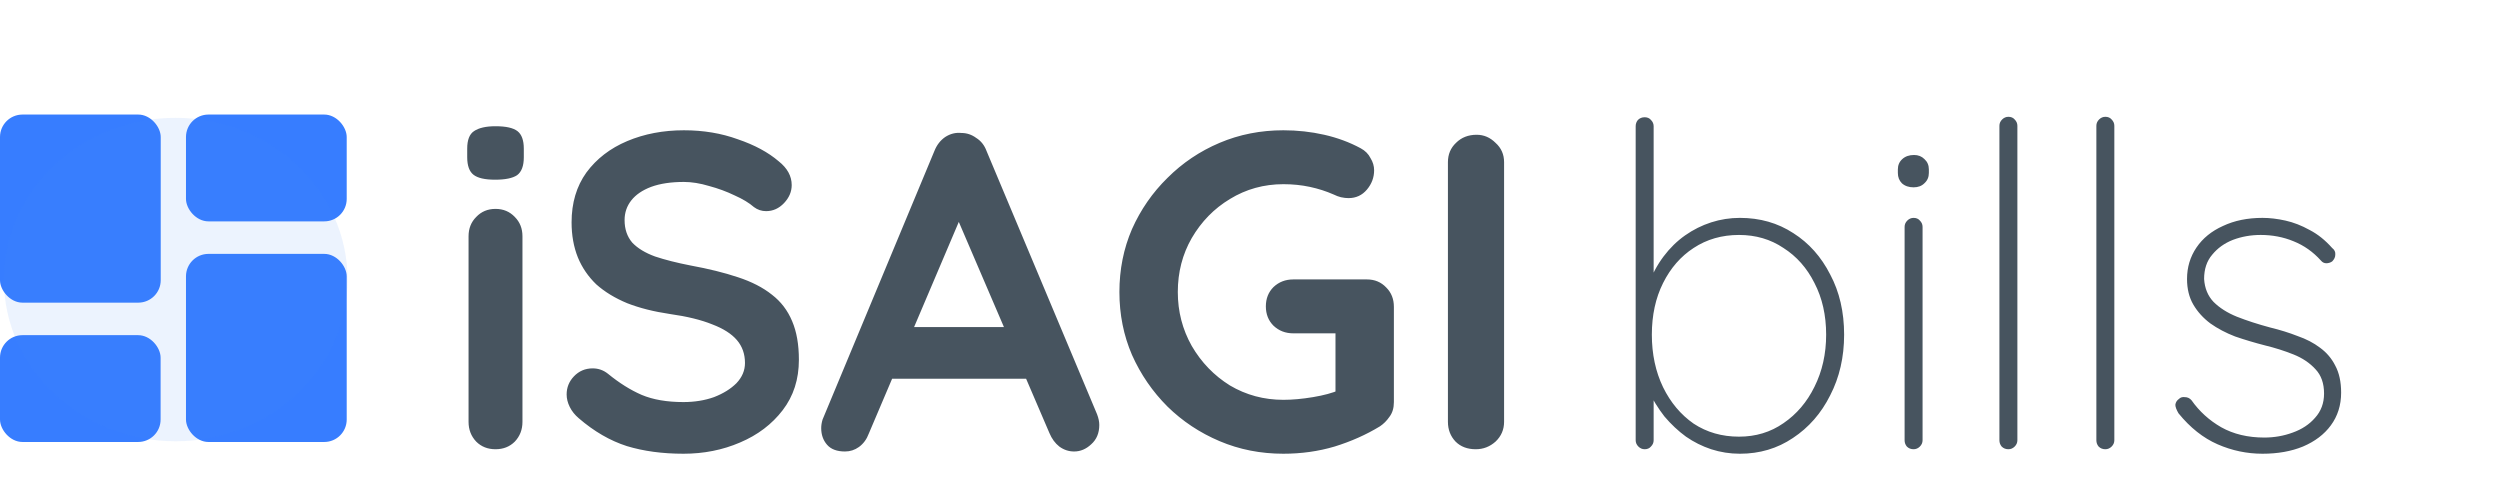 <svg width="1113" height="216" viewBox="0 0 1113 216" fill="none" xmlns="http://www.w3.org/2000/svg">
<rect y="149.215" width="71.503" height="47.556" rx="10" fill="#377DFF"/>
<rect y="51" width="71.556" height="83.741" rx="10" fill="#377DFF"/>
<rect x="82.8" y="51" width="71.556" height="47.556" rx="10" fill="#377DFF"/>
<rect x="82.8" y="113.03" width="71.556" height="83.741" rx="10" fill="#377DFF"/>
<ellipse cx="78.233" cy="124.459" rx="76.5" ry="72" fill="#4285F4" fill-opacity="0.1"/>
<path d="M232.6 187.8C232.6 191.267 231.467 194.2 229.2 196.6C226.933 198.867 224.067 200 220.6 200C217.133 200 214.267 198.867 212 196.6C209.733 194.2 208.6 191.267 208.6 187.8V105.2C208.6 101.733 209.733 98.867 212 96.6C214.267 94.2 217.133 93 220.6 93C224.067 93 226.933 94.2 229.2 96.6C231.467 98.867 232.6 101.733 232.6 105.2V187.8ZM220.4 80C215.867 80 212.667 79.267 210.8 77.8C208.933 76.333 208 73.733 208 70V66.2C208 62.333 209 59.733 211 58.4C213.133 56.933 216.333 56.2 220.6 56.2C225.267 56.2 228.533 56.933 230.4 58.4C232.267 59.867 233.2 62.467 233.2 66.2V70C233.2 73.867 232.2 76.533 230.2 78C228.2 79.333 224.933 80 220.4 80ZM304.266 202C294.932 202 286.532 200.867 279.066 198.6C271.599 196.2 264.466 192.067 257.666 186.2C255.932 184.733 254.599 183.067 253.666 181.2C252.732 179.333 252.266 177.467 252.266 175.6C252.266 172.533 253.332 169.867 255.466 167.6C257.732 165.2 260.532 164 263.866 164C266.399 164 268.666 164.8 270.666 166.4C275.732 170.533 280.732 173.667 285.666 175.8C290.732 177.933 296.932 179 304.266 179C309.199 179 313.732 178.267 317.866 176.8C321.999 175.2 325.332 173.133 327.866 170.6C330.399 167.933 331.666 164.933 331.666 161.6C331.666 157.6 330.466 154.2 328.066 151.4C325.666 148.6 321.999 146.267 317.066 144.4C312.132 142.4 305.866 140.867 298.266 139.8C291.066 138.733 284.732 137.133 279.266 135C273.799 132.733 269.199 129.933 265.466 126.6C261.866 123.133 259.132 119.133 257.266 114.6C255.399 109.933 254.466 104.733 254.466 99C254.466 90.333 256.666 82.933 261.066 76.8C265.599 70.667 271.666 66 279.266 62.8C286.866 59.6 295.266 58 304.466 58C313.132 58 321.132 59.333 328.466 62C335.932 64.533 341.999 67.8 346.666 71.8C350.532 74.867 352.466 78.4 352.466 82.4C352.466 85.333 351.332 88 349.066 90.4C346.799 92.8 344.132 94 341.066 94C339.066 94 337.266 93.4 335.666 92.2C333.532 90.333 330.666 88.6 327.066 87C323.466 85.267 319.666 83.867 315.666 82.8C311.666 81.6 307.932 81 304.466 81C298.732 81 293.866 81.733 289.866 83.2C285.999 84.667 283.066 86.667 281.066 89.2C279.066 91.733 278.066 94.667 278.066 98C278.066 102 279.199 105.333 281.466 108C283.866 110.533 287.266 112.6 291.666 114.2C296.066 115.667 301.332 117 307.466 118.2C315.466 119.667 322.466 121.4 328.466 123.4C334.599 125.4 339.666 128 343.666 131.2C347.666 134.267 350.666 138.2 352.666 143C354.666 147.667 355.666 153.4 355.666 160.2C355.666 168.867 353.266 176.333 348.466 182.6C343.666 188.867 337.332 193.667 329.466 197C321.732 200.333 313.332 202 304.266 202ZM430.002 91.4L386.802 193C385.868 195.533 384.402 197.533 382.402 199C380.535 200.333 378.468 201 376.202 201C372.602 201 369.935 200 368.202 198C366.468 196 365.602 193.533 365.602 190.6C365.602 189.4 365.802 188.133 366.202 186.8L416.002 67.2C417.068 64.533 418.668 62.467 420.802 61C423.068 59.533 425.468 58.933 428.002 59.2C430.402 59.2 432.602 59.933 434.602 61.4C436.735 62.733 438.268 64.667 439.202 67.2L488.402 184.4C489.068 186.133 489.402 187.733 489.402 189.2C489.402 192.8 488.202 195.667 485.802 197.8C483.535 199.933 481.002 201 478.202 201C475.802 201 473.602 200.267 471.602 198.8C469.735 197.333 468.268 195.333 467.202 192.8L424.202 92.6L430.002 91.4ZM393.002 168.6L404.002 145.6H458.002L461.802 168.6H393.002ZM571.359 202C561.226 202 551.759 200.133 542.959 196.4C534.159 192.667 526.426 187.533 519.759 181C513.093 174.333 507.826 166.667 503.959 158C500.226 149.333 498.359 140 498.359 130C498.359 120 500.226 110.667 503.959 102C507.826 93.333 513.093 85.733 519.759 79.2C526.426 72.533 534.159 67.333 542.959 63.6C551.759 59.867 561.226 58 571.359 58C577.626 58 583.693 58.667 589.559 60C595.426 61.333 600.826 63.333 605.759 66C607.759 67.067 609.226 68.533 610.159 70.4C611.226 72.133 611.759 73.933 611.759 75.8C611.759 79 610.693 81.867 608.559 84.4C606.426 86.933 603.693 88.2 600.359 88.2C599.293 88.2 598.159 88.067 596.959 87.8C595.893 87.533 594.826 87.133 593.759 86.6C590.426 85.133 586.893 84 583.159 83.2C579.426 82.4 575.493 82 571.359 82C562.693 82 554.759 84.2 547.559 88.6C540.493 92.867 534.826 98.667 530.559 106C526.426 113.2 524.359 121.2 524.359 130C524.359 138.667 526.426 146.667 530.559 154C534.826 161.333 540.493 167.2 547.559 171.6C554.759 175.867 562.693 178 571.359 178C575.359 178 579.759 177.6 584.559 176.8C589.359 176 593.293 174.933 596.359 173.6L594.559 179.6V145.4L597.959 148.4H575.759C572.293 148.4 569.359 147.267 566.959 145C564.693 142.733 563.559 139.867 563.559 136.4C563.559 132.933 564.693 130.067 566.959 127.8C569.359 125.533 572.293 124.4 575.759 124.4H608.559C612.026 124.4 614.893 125.6 617.159 128C619.426 130.267 620.559 133.133 620.559 136.6V179C620.559 181.667 619.893 183.867 618.559 185.6C617.359 187.333 615.959 188.733 614.359 189.8C608.226 193.533 601.493 196.533 594.159 198.8C586.959 200.933 579.359 202 571.359 202ZM669.617 187.8C669.617 191.267 668.351 194.2 665.817 196.6C663.284 198.867 660.351 200 657.017 200C653.284 200 650.284 198.867 648.017 196.6C645.751 194.2 644.617 191.267 644.617 187.8V72.2C644.617 68.733 645.817 65.867 648.217 63.6C650.617 61.2 653.684 60 657.417 60C660.617 60 663.417 61.2 665.817 63.6C668.351 65.867 669.617 68.733 669.617 72.2V187.8ZM774.602 97C783.535 97 791.468 99.267 798.402 103.8C805.335 108.2 810.802 114.333 814.802 122.2C818.935 129.933 821.002 138.867 821.002 149C821.002 159 818.935 168 814.802 176C810.802 184 805.268 190.333 798.202 195C791.268 199.667 783.402 202 774.602 202C770.202 202 765.935 201.333 761.802 200C757.802 198.667 754.068 196.8 750.602 194.4C747.135 191.867 743.935 188.867 741.002 185.4C738.202 181.8 735.735 177.8 733.602 173.4L736.202 170.6V196C736.202 197.067 735.802 198 735.002 198.8C734.335 199.6 733.402 200 732.202 200C731.135 200 730.202 199.6 729.402 198.8C728.602 198 728.202 197.067 728.202 196V56.2C728.202 55.133 728.535 54.2 729.202 53.4C730.002 52.6 731.002 52.2 732.202 52.2C733.402 52.2 734.335 52.6 735.002 53.4C735.802 54.2 736.202 55.133 736.202 56.2V128.6L733.602 127.2C735.468 122.267 737.802 117.933 740.602 114.2C743.402 110.467 746.602 107.333 750.202 104.8C753.802 102.267 757.668 100.333 761.802 99C765.935 97.667 770.202 97 774.602 97ZM774.202 104.6C766.602 104.6 759.868 106.533 754.002 110.4C748.268 114.133 743.735 119.333 740.402 126C737.068 132.667 735.402 140.333 735.402 149C735.402 157.667 737.068 165.467 740.402 172.4C743.735 179.2 748.268 184.6 754.002 188.6C759.868 192.467 766.602 194.4 774.202 194.4C781.668 194.4 788.268 192.4 794.002 188.4C799.868 184.4 804.468 179 807.802 172.2C811.268 165.267 813.002 157.533 813.002 149C813.002 140.333 811.268 132.667 807.802 126C804.468 119.333 799.868 114.133 794.002 110.4C788.268 106.533 781.668 104.6 774.202 104.6ZM855.928 196C855.928 197.067 855.528 198 854.728 198.8C853.928 199.6 852.995 200 851.928 200C850.728 200 849.728 199.6 848.928 198.8C848.261 198 847.928 197.067 847.928 196V101C847.928 99.933 848.328 99 849.128 98.2C849.928 97.4 850.861 97 851.928 97C853.128 97 854.061 97.4 854.728 98.2C855.528 99 855.928 99.933 855.928 101V196ZM851.928 83.4C849.795 83.4 848.061 82.8 846.728 81.6C845.528 80.4 844.928 78.867 844.928 77V75.4C844.928 73.533 845.595 72 846.928 70.8C848.261 69.6 849.995 69 852.128 69C853.995 69 855.528 69.6 856.728 70.8C858.061 72 858.728 73.533 858.728 75.4V77C858.728 78.867 858.061 80.4 856.728 81.6C855.528 82.8 853.928 83.4 851.928 83.4ZM898.139 196C898.139 197.067 897.739 198 896.939 198.8C896.139 199.6 895.206 200 894.139 200C892.939 200 891.939 199.6 891.139 198.8C890.472 198 890.139 197.067 890.139 196V56C890.139 54.933 890.539 54 891.339 53.2C892.139 52.4 893.072 52 894.139 52C895.339 52 896.272 52.4 896.939 53.2C897.739 54 898.139 54.933 898.139 56V196ZM941.303 196C941.303 197.067 940.903 198 940.103 198.8C939.303 199.6 938.37 200 937.303 200C936.103 200 935.103 199.6 934.303 198.8C933.636 198 933.303 197.067 933.303 196V56C933.303 54.933 933.703 54 934.503 53.2C935.303 52.4 936.236 52 937.303 52C938.503 52 939.436 52.4 940.103 53.2C940.903 54 941.303 54.933 941.303 56V196ZM969.867 184C968.934 182.4 968.467 181.133 968.467 180.2C968.601 179.133 969.134 178.267 970.067 177.6C970.734 176.933 971.601 176.667 972.667 176.8C973.867 176.8 974.867 177.267 975.667 178.2C979.134 183.133 983.534 187.133 988.867 190.2C994.334 193.267 1000.73 194.8 1008.07 194.8C1012.47 194.8 1016.67 194.067 1020.67 192.6C1024.8 191.133 1028.13 188.933 1030.67 186C1033.33 183.067 1034.67 179.467 1034.67 175.2C1034.67 170.667 1033.4 167.067 1030.87 164.4C1028.33 161.6 1025.07 159.4 1021.07 157.8C1017.07 156.2 1012.87 154.867 1008.47 153.8C1003.8 152.6 999.334 151.267 995.067 149.8C990.934 148.2 987.267 146.267 984.067 144C980.867 141.6 978.334 138.8 976.467 135.6C974.601 132.4 973.667 128.6 973.667 124.2C973.667 119 975.067 114.333 977.867 110.2C980.667 106.067 984.601 102.867 989.667 100.6C994.734 98.2 1000.6 97 1007.27 97C1010.47 97 1013.87 97.4 1017.47 98.2C1021.07 99 1024.67 100.4 1028.27 102.4C1031.87 104.267 1035.2 106.933 1038.27 110.4C1039.33 111.2 1039.8 112.2 1039.67 113.4C1039.67 114.467 1039.2 115.467 1038.27 116.4C1037.47 116.933 1036.6 117.2 1035.67 117.2C1034.73 117.2 1033.93 116.8 1033.27 116C1029.8 112.133 1025.73 109.267 1021.07 107.4C1016.53 105.533 1011.67 104.6 1006.47 104.6C1002.07 104.6 997.934 105.333 994.067 106.8C990.334 108.267 987.267 110.467 984.867 113.4C982.467 116.2 981.267 119.8 981.267 124.2C981.534 128.333 982.934 131.733 985.467 134.4C988.134 137.067 991.601 139.267 995.867 141C1000.27 142.733 1005.2 144.333 1010.67 145.8C1015.07 146.867 1019.13 148.133 1022.87 149.6C1026.73 150.933 1030.07 152.667 1032.87 154.8C1035.8 156.933 1038.07 159.6 1039.67 162.8C1041.4 166 1042.27 170 1042.27 174.8C1042.27 180.4 1040.73 185.267 1037.67 189.4C1034.73 193.4 1030.6 196.533 1025.27 198.8C1020.07 200.933 1014.07 202 1007.27 202C1000.33 202 993.667 200.6 987.267 197.8C980.867 195 975.067 190.4 969.867 184Z" fill="#47545F"/>
</svg>
